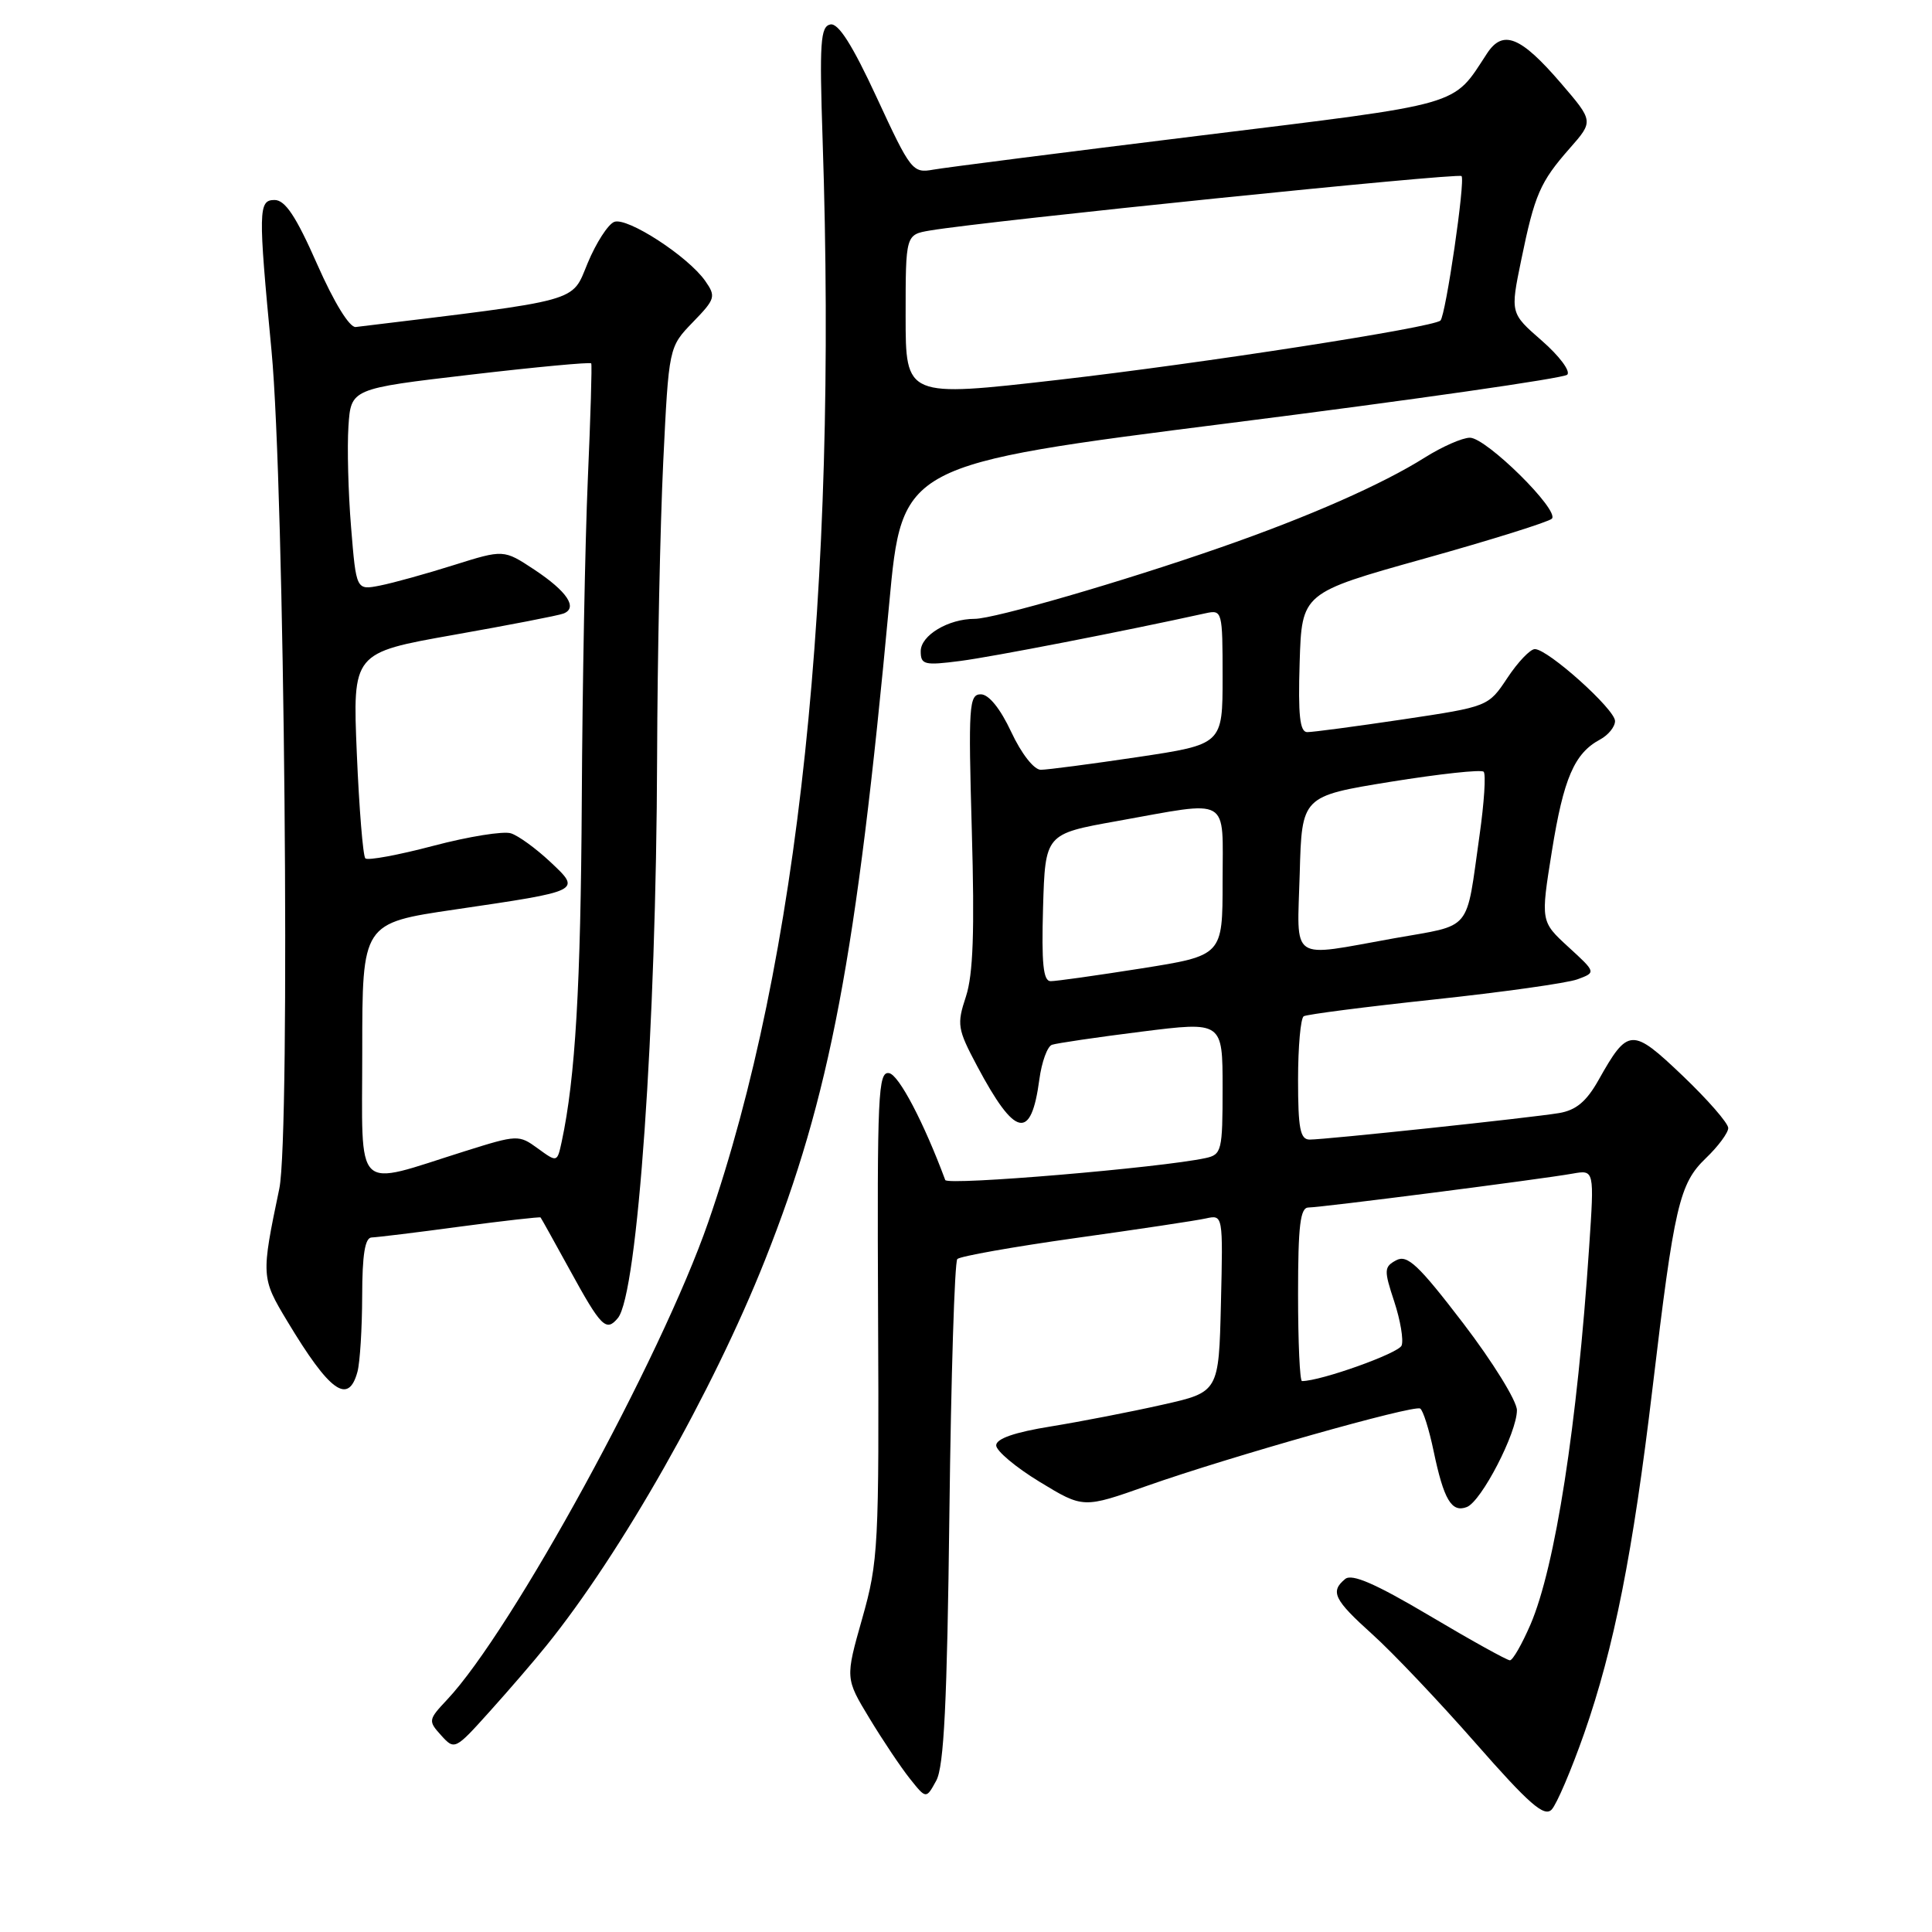 <?xml version="1.0" encoding="UTF-8" standalone="no"?>
<!DOCTYPE svg PUBLIC "-//W3C//DTD SVG 1.1//EN" "http://www.w3.org/Graphics/SVG/1.1/DTD/svg11.dtd" >
<svg xmlns="http://www.w3.org/2000/svg" xmlns:xlink="http://www.w3.org/1999/xlink" version="1.1" viewBox="0 0 256 256">
 <g >
 <path fill="currentColor"
d=" M 209.91 229.69 C 213.88 218.33 216.37 205.75 218.96 184.00 C 221.85 159.69 222.52 156.84 226.04 153.46 C 227.67 151.90 229.00 150.10 229.00 149.47 C 229.00 148.83 226.29 145.72 222.97 142.55 C 216.23 136.13 215.73 136.15 211.81 143.12 C 210.21 145.96 208.84 147.11 206.57 147.49 C 202.78 148.12 175.67 151.00 173.54 151.00 C 172.28 151.00 172.00 149.55 172.00 143.06 C 172.00 138.69 172.34 134.91 172.75 134.66 C 173.16 134.41 180.93 133.41 190.00 132.44 C 199.07 131.47 207.62 130.27 209.00 129.77 C 211.50 128.85 211.50 128.85 207.82 125.48 C 204.14 122.10 204.14 122.10 205.63 112.80 C 207.18 103.14 208.61 99.82 212.00 98.00 C 213.10 97.41 214.00 96.31 214.00 95.54 C 214.00 93.99 205.12 86.02 203.38 86.01 C 202.77 86.00 201.13 87.72 199.74 89.82 C 197.21 93.63 197.21 93.63 185.86 95.33 C 179.61 96.26 173.92 97.02 173.21 97.01 C 172.24 97.00 171.99 94.78 172.21 87.78 C 172.50 78.56 172.50 78.56 188.69 74.03 C 197.60 71.54 205.22 69.15 205.63 68.73 C 206.69 67.63 196.94 58.00 194.77 58.00 C 193.77 58.00 191.10 59.18 188.82 60.61 C 183.16 64.18 173.41 68.48 161.67 72.56 C 148.77 77.06 131.73 82.00 129.15 82.00 C 125.66 82.00 122.00 84.19 122.00 86.29 C 122.00 88.08 122.47 88.20 127.25 87.58 C 131.51 87.03 148.76 83.68 159.75 81.26 C 161.95 80.78 162.00 80.96 162.00 89.70 C 162.00 98.63 162.00 98.63 150.73 100.32 C 144.54 101.24 138.77 102.00 137.91 102.00 C 137.01 102.00 135.34 99.87 134.00 97.00 C 132.54 93.88 131.02 92.00 129.96 92.00 C 128.40 92.00 128.30 93.52 128.77 110.05 C 129.15 123.39 128.95 129.12 127.99 132.05 C 126.77 135.74 126.86 136.34 129.47 141.25 C 134.52 150.74 136.63 151.19 137.72 143.03 C 138.03 140.72 138.78 138.65 139.39 138.44 C 140.00 138.23 145.34 137.44 151.25 136.70 C 162.00 135.35 162.00 135.35 162.00 144.16 C 162.00 152.48 161.88 152.99 159.75 153.45 C 153.85 154.73 125.54 157.12 125.25 156.36 C 122.41 148.73 119.12 142.45 117.82 142.20 C 116.35 141.92 116.22 144.91 116.35 174.20 C 116.49 204.93 116.39 206.89 114.25 214.45 C 112.00 222.39 112.00 222.39 115.21 227.69 C 116.97 230.60 119.38 234.20 120.57 235.69 C 122.72 238.39 122.72 238.39 124.06 235.94 C 125.08 234.08 125.50 225.61 125.80 200.50 C 126.02 182.35 126.49 167.20 126.85 166.83 C 127.21 166.46 134.25 165.21 142.50 164.05 C 150.75 162.90 158.53 161.73 159.78 161.45 C 162.06 160.95 162.06 160.95 161.78 172.70 C 161.50 184.46 161.50 184.46 154.00 186.14 C 149.88 187.07 143.24 188.36 139.25 189.01 C 134.45 189.78 132.00 190.63 132.00 191.52 C 132.00 192.25 134.60 194.43 137.77 196.36 C 143.54 199.87 143.54 199.87 152.02 196.87 C 162.95 193.02 187.30 186.13 188.18 186.64 C 188.56 186.86 189.36 189.39 189.96 192.27 C 191.31 198.72 192.34 200.47 194.36 199.69 C 196.29 198.95 201.00 189.85 201.00 186.86 C 201.00 185.64 197.80 180.47 193.89 175.35 C 187.94 167.58 186.48 166.21 185.01 166.99 C 183.39 167.86 183.36 168.28 184.74 172.45 C 185.56 174.94 186.00 177.56 185.72 178.29 C 185.32 179.32 175.01 183.00 172.52 183.00 C 172.23 183.00 172.00 177.82 172.00 171.50 C 172.00 162.37 172.29 160.00 173.38 160.00 C 175.01 160.00 204.18 156.26 208.38 155.51 C 211.26 155.00 211.26 155.00 210.57 165.25 C 209.00 188.84 206.08 207.61 202.80 215.25 C 201.67 217.86 200.45 220.00 200.07 220.00 C 199.69 220.00 194.91 217.35 189.44 214.10 C 182.27 209.85 179.15 208.49 178.25 209.22 C 176.22 210.89 176.75 211.97 181.85 216.56 C 184.52 218.96 190.68 225.45 195.54 230.99 C 202.62 239.06 204.62 240.80 205.60 239.78 C 206.27 239.08 208.21 234.53 209.91 229.69 Z  M 72.37 218.09 C 82.29 205.83 94.45 184.38 101.36 166.98 C 109.98 145.29 113.48 126.79 117.82 80.03 C 119.53 61.56 119.53 61.56 163.18 56.03 C 187.19 52.99 207.21 50.12 207.67 49.65 C 208.13 49.18 206.61 47.16 204.31 45.15 C 200.12 41.50 200.12 41.50 201.56 34.50 C 203.35 25.78 204.06 24.13 208.00 19.65 C 211.16 16.06 211.16 16.06 206.83 11.02 C 201.49 4.81 199.15 3.87 197.04 7.08 C 192.39 14.17 194.26 13.63 159.00 17.97 C 141.12 20.17 125.22 22.20 123.66 22.48 C 120.93 22.97 120.67 22.64 116.19 12.96 C 112.95 5.96 111.09 3.03 110.03 3.24 C 108.71 3.50 108.57 5.62 109.00 18.52 C 111.00 78.52 105.85 127.30 93.84 161.96 C 87.61 179.93 67.81 216.13 59.23 225.23 C 56.74 227.88 56.72 228.03 58.46 229.95 C 60.23 231.91 60.31 231.87 64.86 226.81 C 67.40 223.99 70.78 220.07 72.37 218.09 Z  M 47.37 181.75 C 47.70 180.51 47.98 176.01 47.99 171.75 C 48.00 166.24 48.36 163.99 49.25 163.97 C 49.94 163.95 55.22 163.31 60.98 162.53 C 66.75 161.76 71.54 161.22 71.63 161.32 C 71.72 161.42 73.45 164.54 75.49 168.25 C 79.65 175.85 80.32 176.52 81.87 174.65 C 84.49 171.50 86.96 136.17 87.07 100.35 C 87.11 87.23 87.48 69.63 87.88 61.24 C 88.62 45.99 88.62 45.99 91.80 42.70 C 94.79 39.62 94.89 39.29 93.45 37.23 C 91.17 33.97 83.11 28.74 81.39 29.40 C 80.57 29.72 78.99 32.17 77.87 34.86 C 75.68 40.13 77.38 39.66 47.14 43.33 C 46.32 43.43 44.27 40.10 42.02 35.00 C 39.23 28.67 37.79 26.50 36.38 26.50 C 34.23 26.50 34.20 27.84 35.98 46.50 C 37.70 64.57 38.50 150.35 37.01 157.50 C 34.59 169.09 34.60 169.32 38.08 175.09 C 43.70 184.44 46.17 186.21 47.37 181.75 Z  M 138.21 120.25 C 138.50 110.50 138.50 110.50 148.00 108.80 C 163.25 106.07 162.00 105.36 162.00 116.81 C 162.00 126.61 162.00 126.61 151.25 128.32 C 145.34 129.25 139.92 130.02 139.21 130.01 C 138.23 130.00 138.00 127.67 138.21 120.25 Z  M 172.22 115.75 C 172.50 105.50 172.50 105.50 184.26 103.59 C 190.73 102.55 196.28 101.94 196.59 102.26 C 196.91 102.57 196.66 106.36 196.05 110.66 C 194.20 123.69 195.23 122.46 184.72 124.33 C 170.70 126.84 171.88 127.65 172.22 115.75 Z  M 120.00 41.87 C 120.00 31.09 120.00 31.09 123.25 30.54 C 130.79 29.27 193.21 22.88 193.66 23.33 C 194.19 23.86 191.57 41.76 190.87 42.47 C 189.95 43.39 159.27 48.15 140.25 50.33 C 120.00 52.65 120.00 52.65 120.00 41.87 Z  M 48.00 139.24 C 48.00 122.32 48.00 122.32 60.25 120.52 C 77.16 118.03 77.05 118.09 72.89 114.18 C 71.02 112.43 68.69 110.73 67.70 110.42 C 66.72 110.10 62.10 110.84 57.44 112.07 C 52.79 113.30 48.72 114.05 48.41 113.74 C 48.10 113.43 47.59 107.17 47.28 99.84 C 46.72 86.50 46.72 86.50 60.08 84.13 C 67.43 82.83 73.99 81.56 74.66 81.30 C 76.61 80.55 75.16 78.37 70.80 75.48 C 66.74 72.80 66.74 72.80 60.12 74.88 C 56.48 76.03 52.08 77.25 50.35 77.59 C 47.20 78.21 47.20 78.21 46.52 69.86 C 46.14 65.26 45.99 59.25 46.17 56.50 C 46.50 51.50 46.50 51.50 62.32 49.65 C 71.02 48.63 78.23 47.96 78.34 48.15 C 78.46 48.34 78.25 55.25 77.89 63.50 C 77.53 71.75 77.17 90.88 77.09 106.00 C 76.95 130.64 76.24 142.82 74.43 151.27 C 73.83 154.04 73.83 154.04 71.27 152.18 C 68.75 150.34 68.57 150.35 61.60 152.54 C 46.69 157.23 48.00 158.51 48.00 139.24 Z "/>
</g>
</svg>